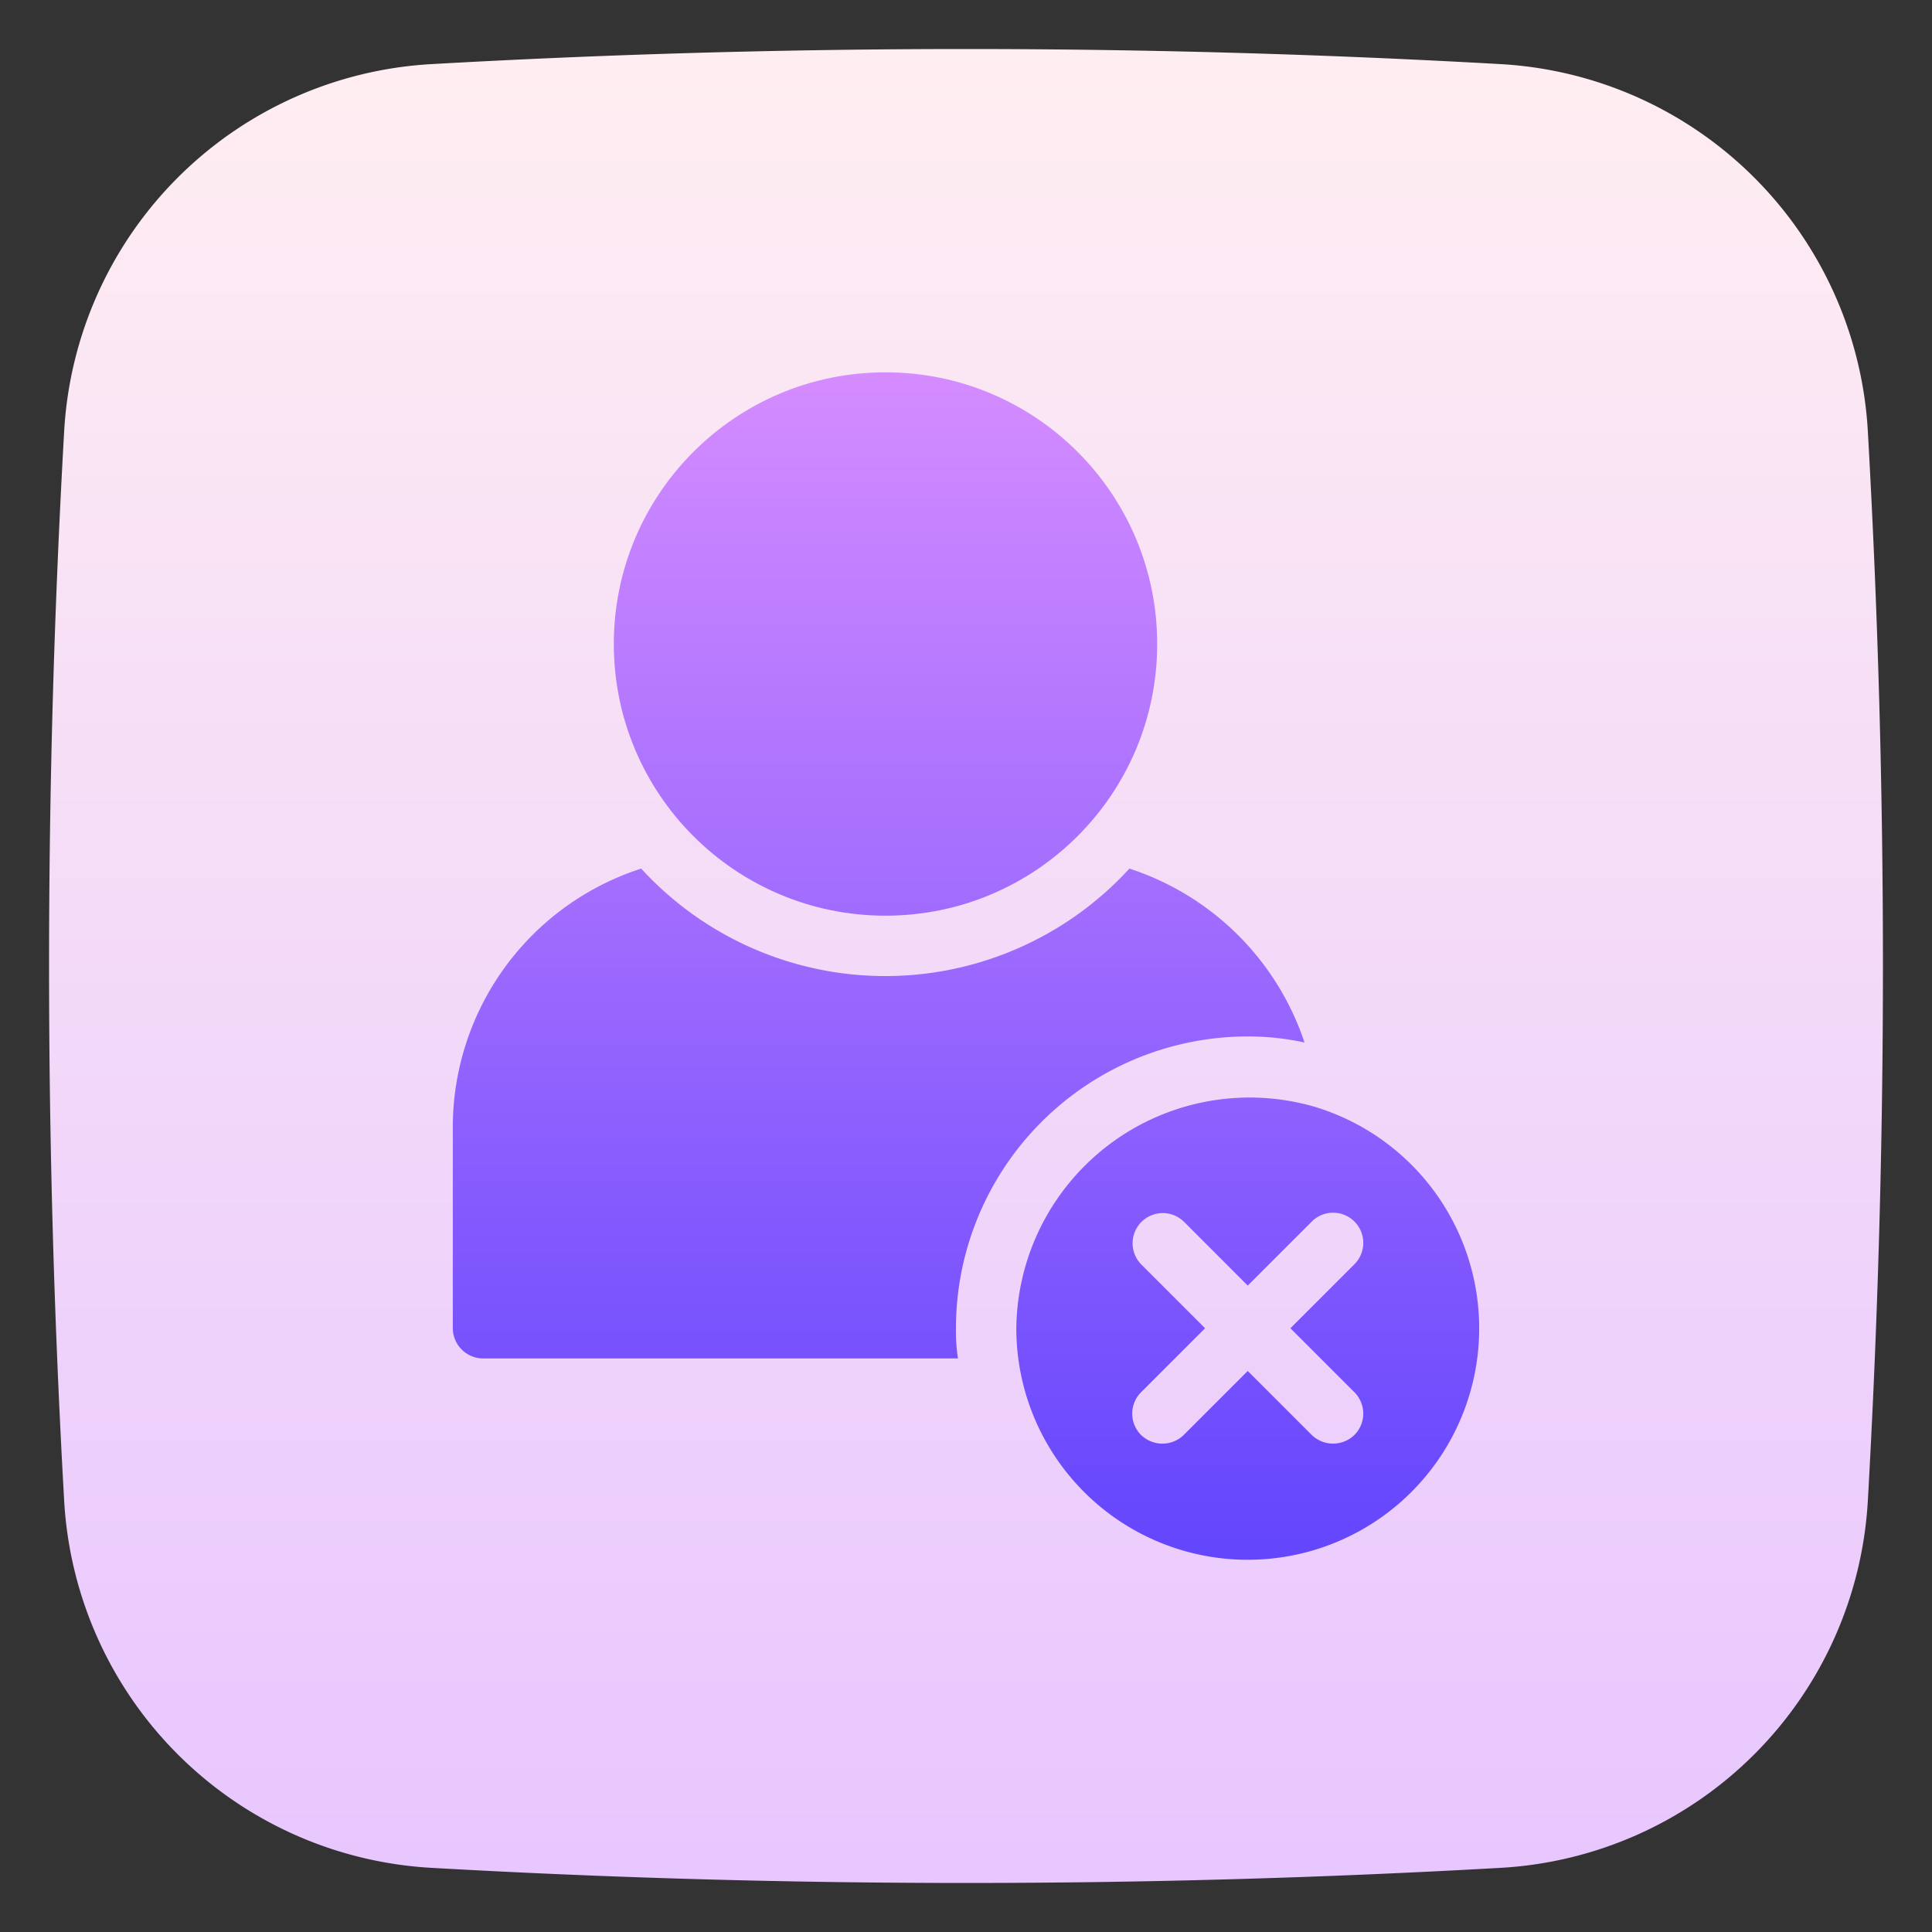 <svg xmlns="http://www.w3.org/2000/svg" version="1.1" xmlns:xlink="http://www.w3.org/1999/xlink" width="512" height="512" x="0" y="0" viewBox="0 0 48 48" style="enable-background:new 0 0 512 512" xml:space="preserve" class="">
  <rect x="0" y="0" width="48" height="48" fill="#333333" stroke="none"/>
  <g>
    <linearGradient id="b" x1="24" x2="24" y1="1" y2="46.785" gradientUnits="userSpaceOnUse">
      <stop stop-opacity="1" stop-color="#ffeef1" offset="0"></stop>
      <stop stop-opacity="1" stop-color="#e8c6ff" offset="1"></stop>
    </linearGradient>
    <linearGradient id="a" x1="22" x2="22" y1="9.128" y2="38.423" gradientUnits="userSpaceOnUse">
      <stop stop-opacity="1" stop-color="#d58cff" offset="0"></stop>
      <stop stop-opacity="1" stop-color="#6446fd" offset="1"></stop>
    </linearGradient>
    <linearGradient xlink:href="#a" id="c" x1="21.83" x2="21.83" y1="9.128" y2="38.423"></linearGradient>
    <linearGradient xlink:href="#a" id="d" x1="31" x2="31" y1="9.128" y2="38.423"></linearGradient>
    <path fill="url(#b)" d="M46.406 10.717a9.683 9.683 0 0 0-9.124-9.124 235.401 235.401 0 0 0-26.564 0 9.684 9.684 0 0 0-9.124 9.124 235.412 235.412 0 0 0 0 26.565 9.684 9.684 0 0 0 9.124 9.124 234.815 234.815 0 0 0 26.564 0 9.683 9.683 0 0 0 9.124-9.124 235.412 235.412 0 0 0 0-26.565z" data-name="Layer 2" opacity="1" data-original="url(#b)" class=""></path>
    <g data-name="Layer 3">
      <circle cx="22" cy="16" r="6.75" fill="url(#a)" opacity="1" data-original="url(#a)" class=""></circle>
      <path fill="url(#c)" d="M12 33.75h11.8a4.573 4.573 0 0 1-.05-.75A7.255 7.255 0 0 1 31 25.75a6.618 6.618 0 0 1 1.41.15 6.807 6.807 0 0 0-4.35-4.32 8.223 8.223 0 0 1-12.13 0A6.753 6.753 0 0 0 11.25 28v5a.755.755 0 0 0 .75.75z" opacity="1" data-original="url(#c)" class=""></path>
      <path fill="url(#d)" d="M25.25 33a5.75 5.75 0 1 0 7.42-5.5 5.797 5.797 0 0 0-7.42 5.5zm8.401-2.651a.75.75 0 0 1 0 1.06L32.06 33l1.59 1.59a.75.75 0 0 1 0 1.061.76.76 0 0 1-1.06 0L31 34.061l-1.59 1.59a.76.76 0 0 1-1.061 0 .75.75 0 0 1 0-1.06L29.94 33l-1.59-1.59a.75.75 0 0 1 1.06-1.061L31 31.94l1.59-1.59a.75.75 0 0 1 1.061-.001z" opacity="1" data-original="url(#d)" class=""></path>
    </g>
  </g>
</svg>